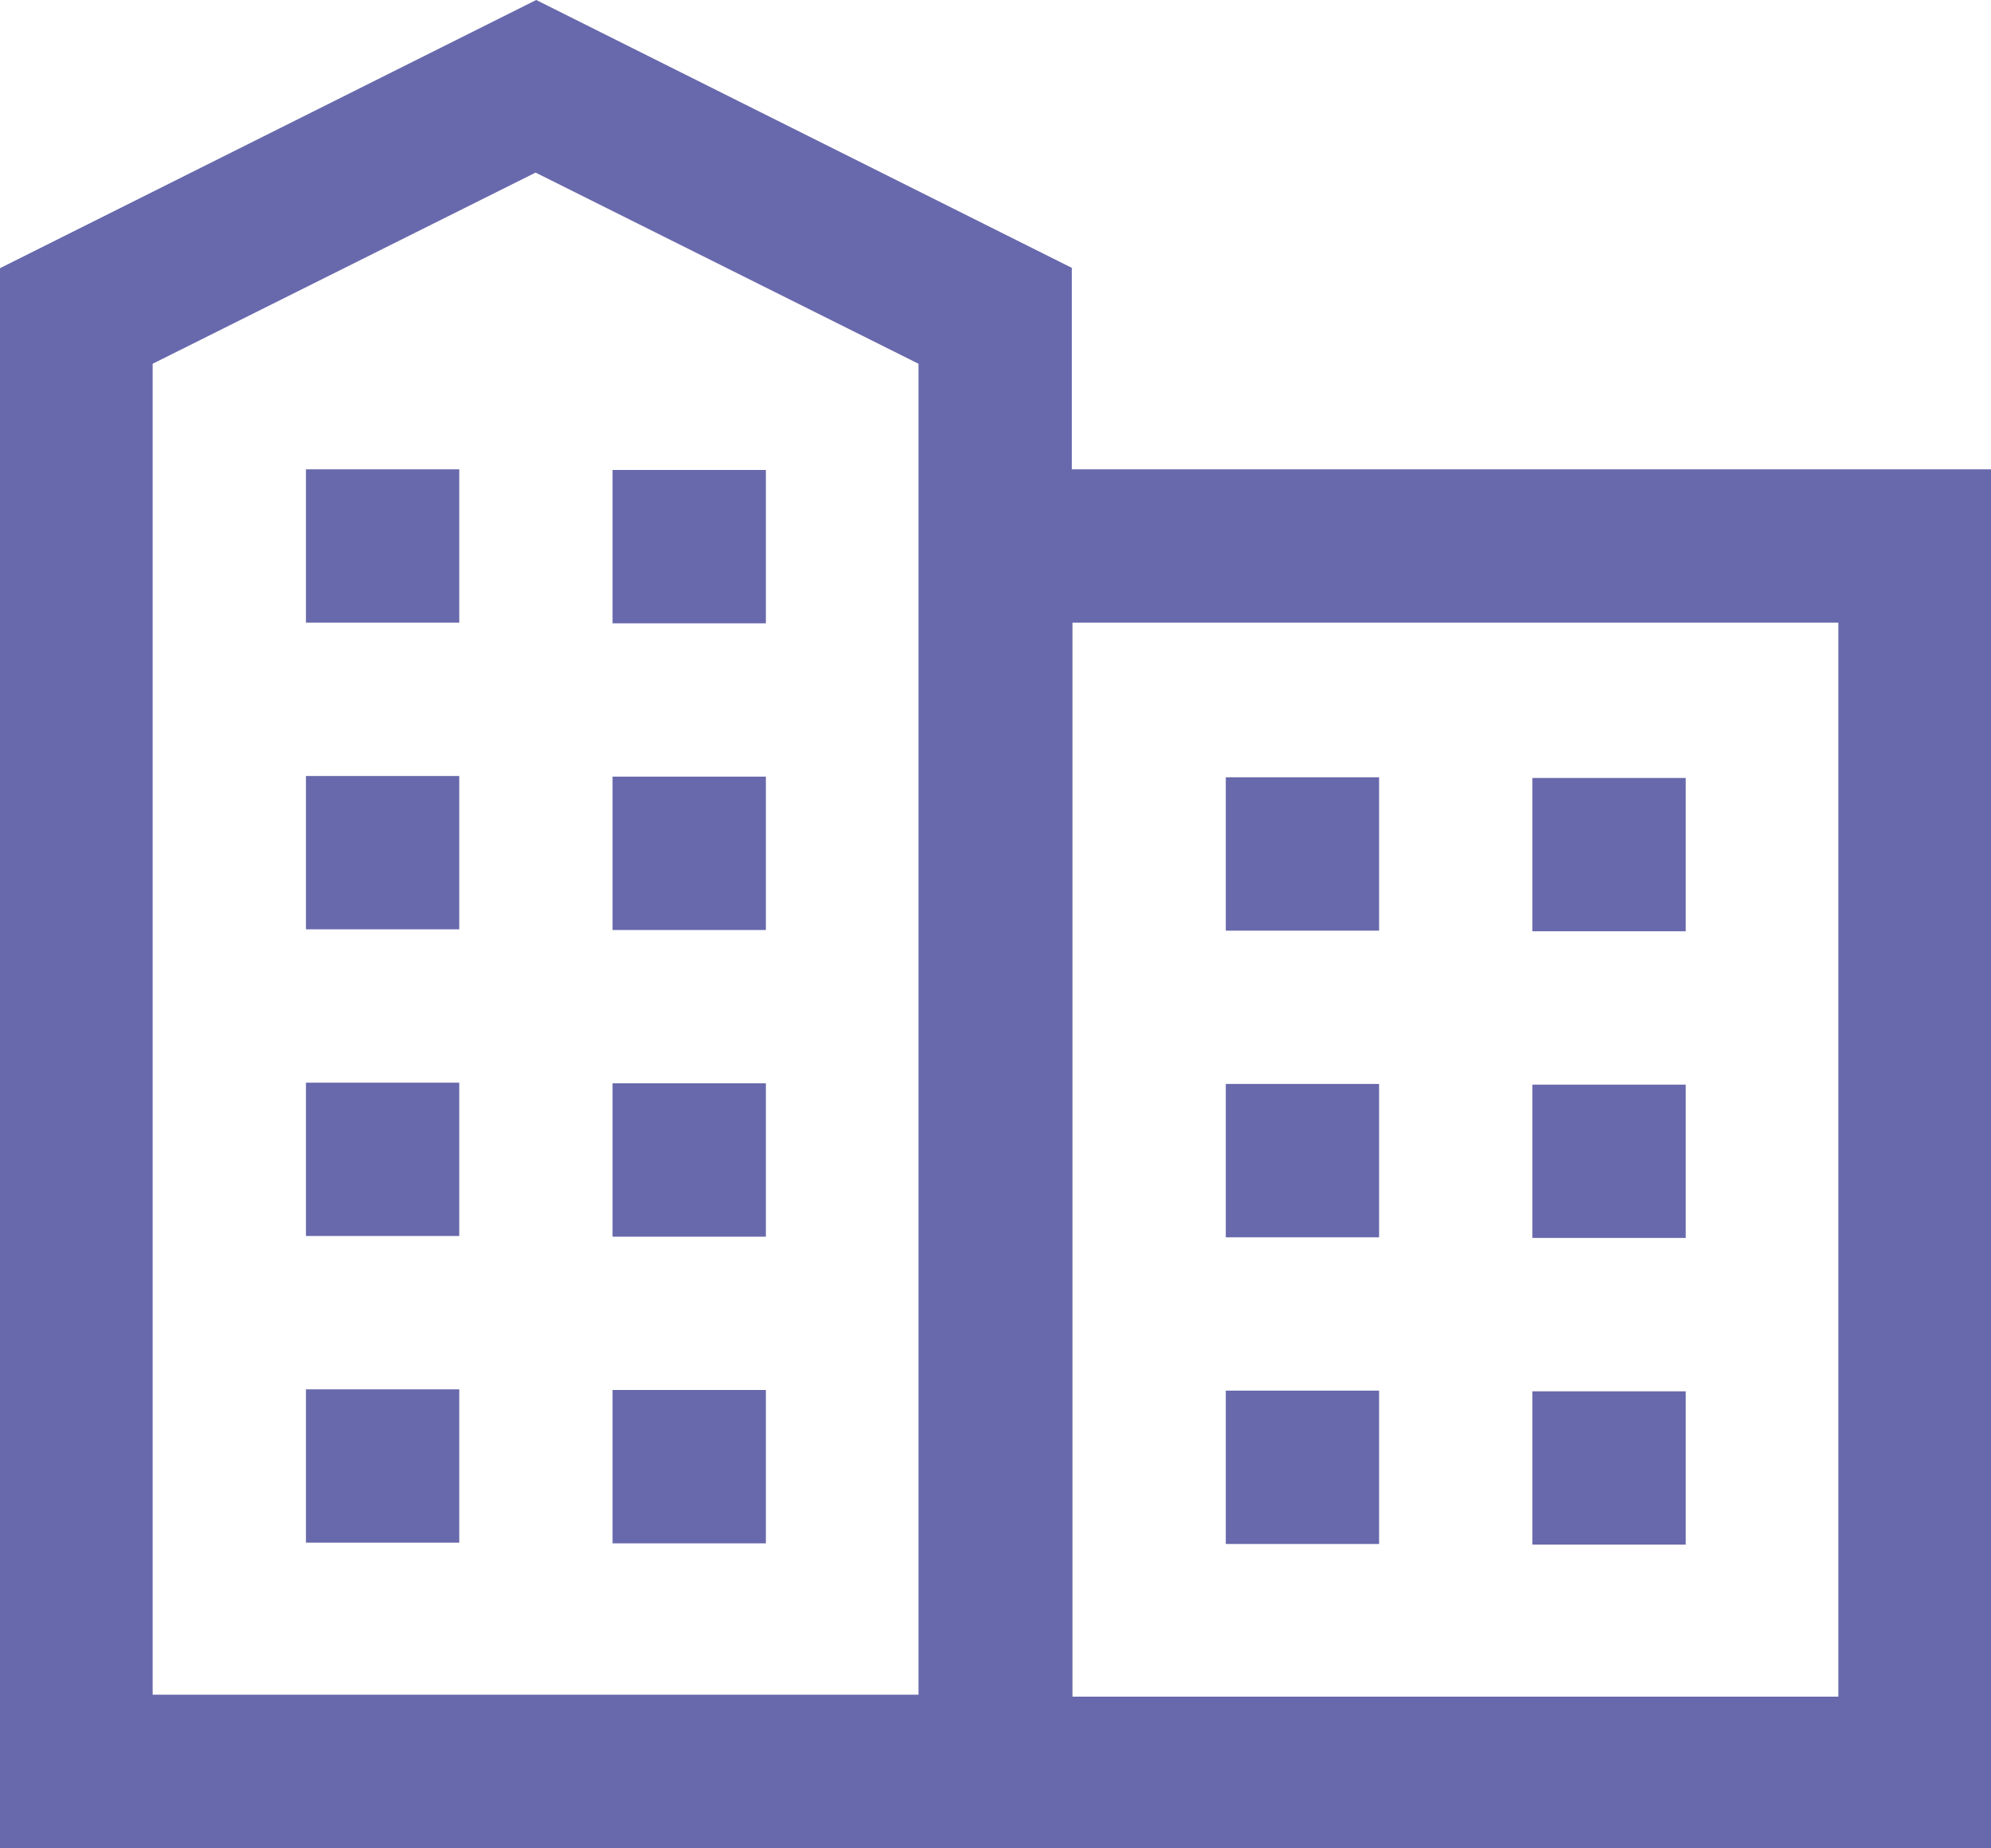 <?xml version="1.0" encoding="UTF-8"?>
<svg id="_圖層_2" data-name="圖層 2" xmlns="http://www.w3.org/2000/svg" width="30" height="27.84" viewBox="0 0 30 27.84">
  <defs>
    <style>
      .cls-1 {
        fill: #6868ac;
      }
    </style>
  </defs>
  <g id="_圖層_1-2" data-name="圖層 1">
    <path class="cls-1" d="m16.15,4.04v3.03h13.85v20.77H0V4.04L8.08,0l8.08,4.04Zm-13.85,1.44v20.05h11.54V5.48l-5.77-2.88-5.77,2.88Zm4.62,1.59v2.31h-2.31v-2.31h2.31Zm0,4.62v2.31h-2.31v-2.31h2.31Zm0,4.62v2.31h-2.31v-2.31h2.31Zm0,4.62v2.31h-2.31v-2.31h2.31Zm4.62-13.85v2.31h-2.31v-2.31h2.31Zm0,4.62v2.31h-2.31v-2.31h2.31Zm0,4.62v2.31h-2.31v-2.31h2.31Zm0,4.62v2.31h-2.31v-2.31h2.31Zm4.62,4.62h11.54V9.38h-11.54v16.15Zm4.62-13.85v2.31h-2.31v-2.31h2.31Zm0,4.62v2.31h-2.31v-2.31h2.31Zm0,4.62v2.31h-2.31v-2.31h2.31Zm4.62-9.23v2.31h-2.31v-2.31h2.31Zm0,4.62v2.31h-2.31v-2.31h2.31Zm0,4.62v2.31h-2.31v-2.31h2.31Z"/>
  </g>
</svg>